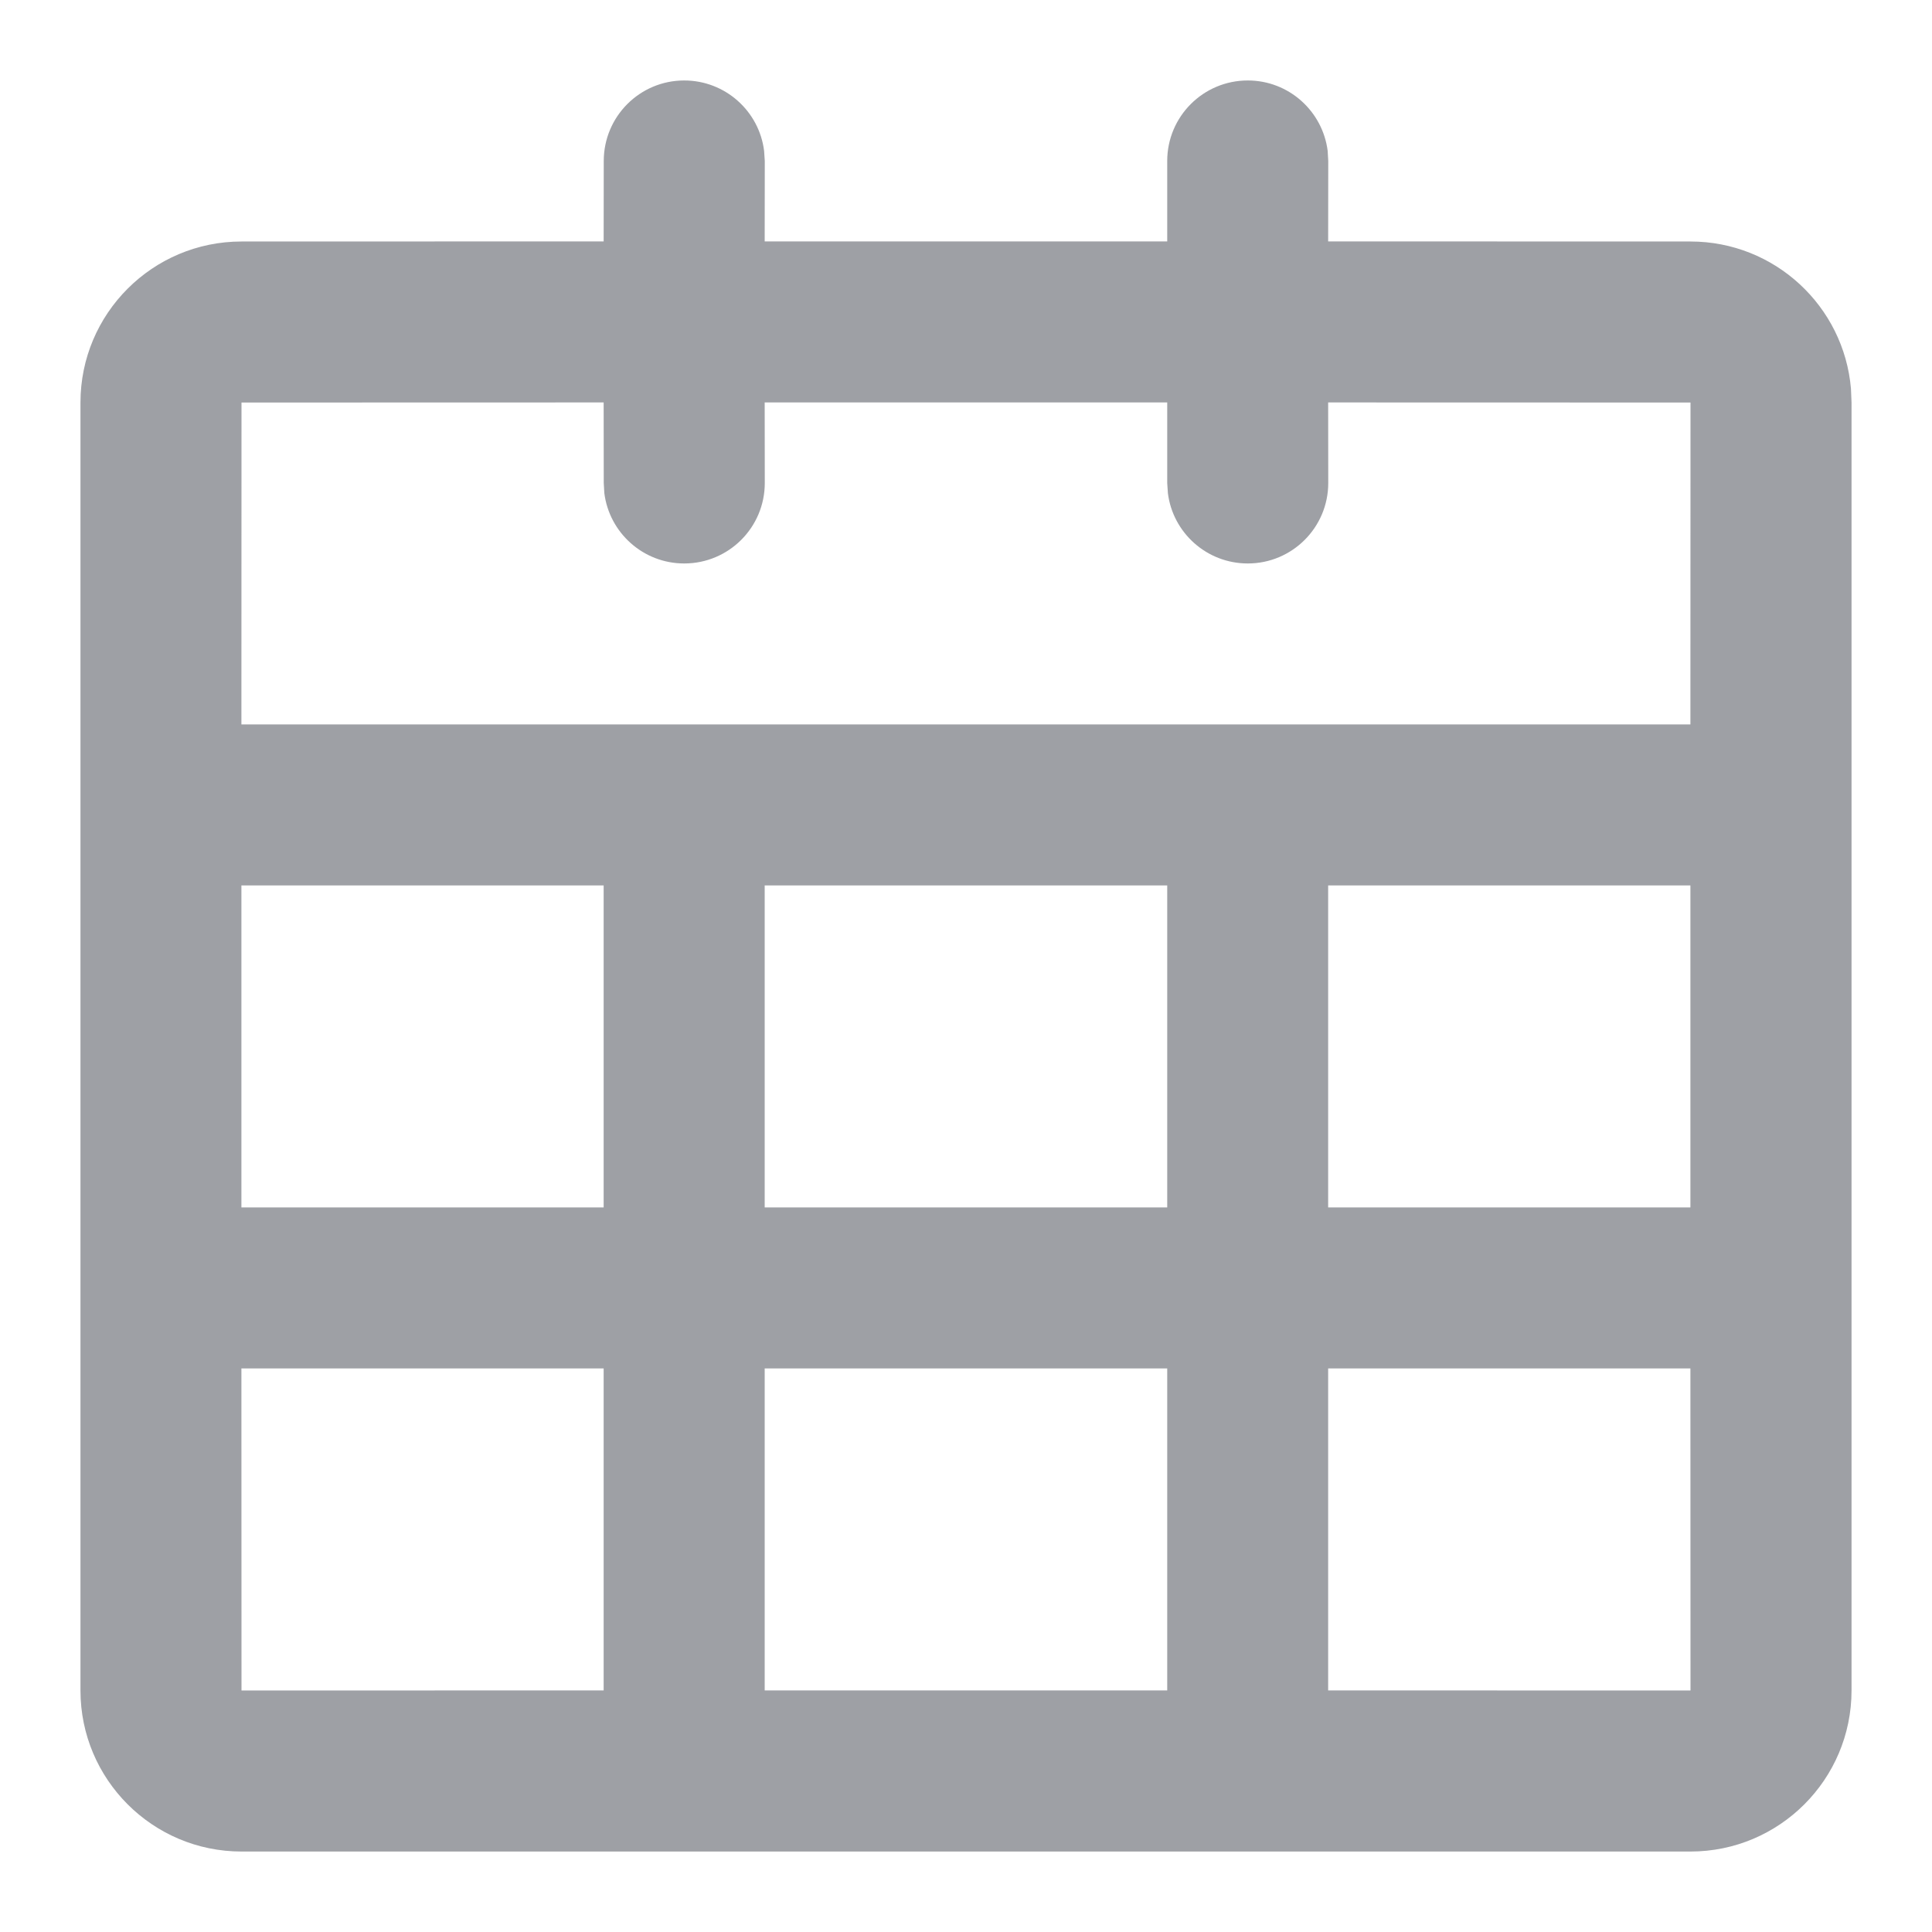 <svg xmlns="http://www.w3.org/2000/svg" xmlns:xlink="http://www.w3.org/1999/xlink" width="20px" height="20px" viewBox="0 0 20 20" version="1.1">
    <title>73F62FBF-13FB-42C1-B51D-2230478663D7</title>
    <defs>
        <path d="M2.5,19.167 C1.58,19.167 0.833,18.42 0.833,17.5 L0.833,17.5 L0.833,4.167 C0.833,3.246 1.58,2.5 2.5,2.5 L2.5,2.5 L6.249,2.499 L6.25,1.667 C6.25,1.206 6.623,0.833 7.083,0.833 C7.508,0.833 7.859,1.151 7.91,1.562 L7.917,1.667 L7.916,2.499 L12.083,2.499 L12.083,1.667 C12.083,1.206 12.456,0.833 12.917,0.833 C13.342,0.833 13.692,1.151 13.744,1.562 L13.75,1.667 L13.749,2.499 L17.5,2.5 C18.372,2.5 19.088,3.17 19.161,4.023 L19.167,4.167 L19.167,17.5 C19.167,18.42 18.42,19.167 17.5,19.167 L17.5,19.167 Z M6.249,14.166 L2.499,14.166 L2.5,17.5 L6.249,17.499 L6.249,14.166 Z M12.083,14.166 L7.916,14.166 L7.916,17.499 L12.083,17.499 L12.083,14.166 Z M17.499,14.166 L13.749,14.166 L13.749,17.499 L17.5,17.5 L17.499,14.166 Z M6.249,9.166 L2.499,9.166 L2.499,12.499 L6.249,12.499 L6.249,9.166 Z M12.083,9.166 L7.916,9.166 L7.916,12.499 L12.083,12.499 L12.083,9.166 Z M17.499,9.166 L13.749,9.166 L13.749,12.499 L17.499,12.499 L17.499,9.166 Z M6.249,4.166 L2.5,4.167 L2.499,7.499 L17.499,7.499 L17.5,4.167 L13.749,4.166 L13.75,5 C13.75,5.46 13.377,5.833 12.917,5.833 C12.492,5.833 12.141,5.515 12.09,5.105 L12.083,5 L12.083,4.166 L7.916,4.166 L7.917,5 C7.917,5.46 7.544,5.833 7.083,5.833 C6.658,5.833 6.308,5.515 6.256,5.105 L6.25,5 L6.249,4.166 Z" id="path-1"/>
    </defs>
    <g id="Page-1" stroke="none" stroke-width="1" fill="none" fill-rule="evenodd">
        <g id="Tasks" transform="translate(-28, -321)">
            <g id="card/default" transform="translate(12, 82)">
                <g id="Icon/Calendar" transform="translate(16, 239)">
                    <mask id="mask-2" fill="white">
                        <use xlink:href="#path-1"/>
                    </mask>
                    <use id="Calendar" fill="#9EA0A5" fill-rule="nonzero" xlink:href="#path-1"/>
                </g>
            </g>
        </g>
    </g>
</svg>